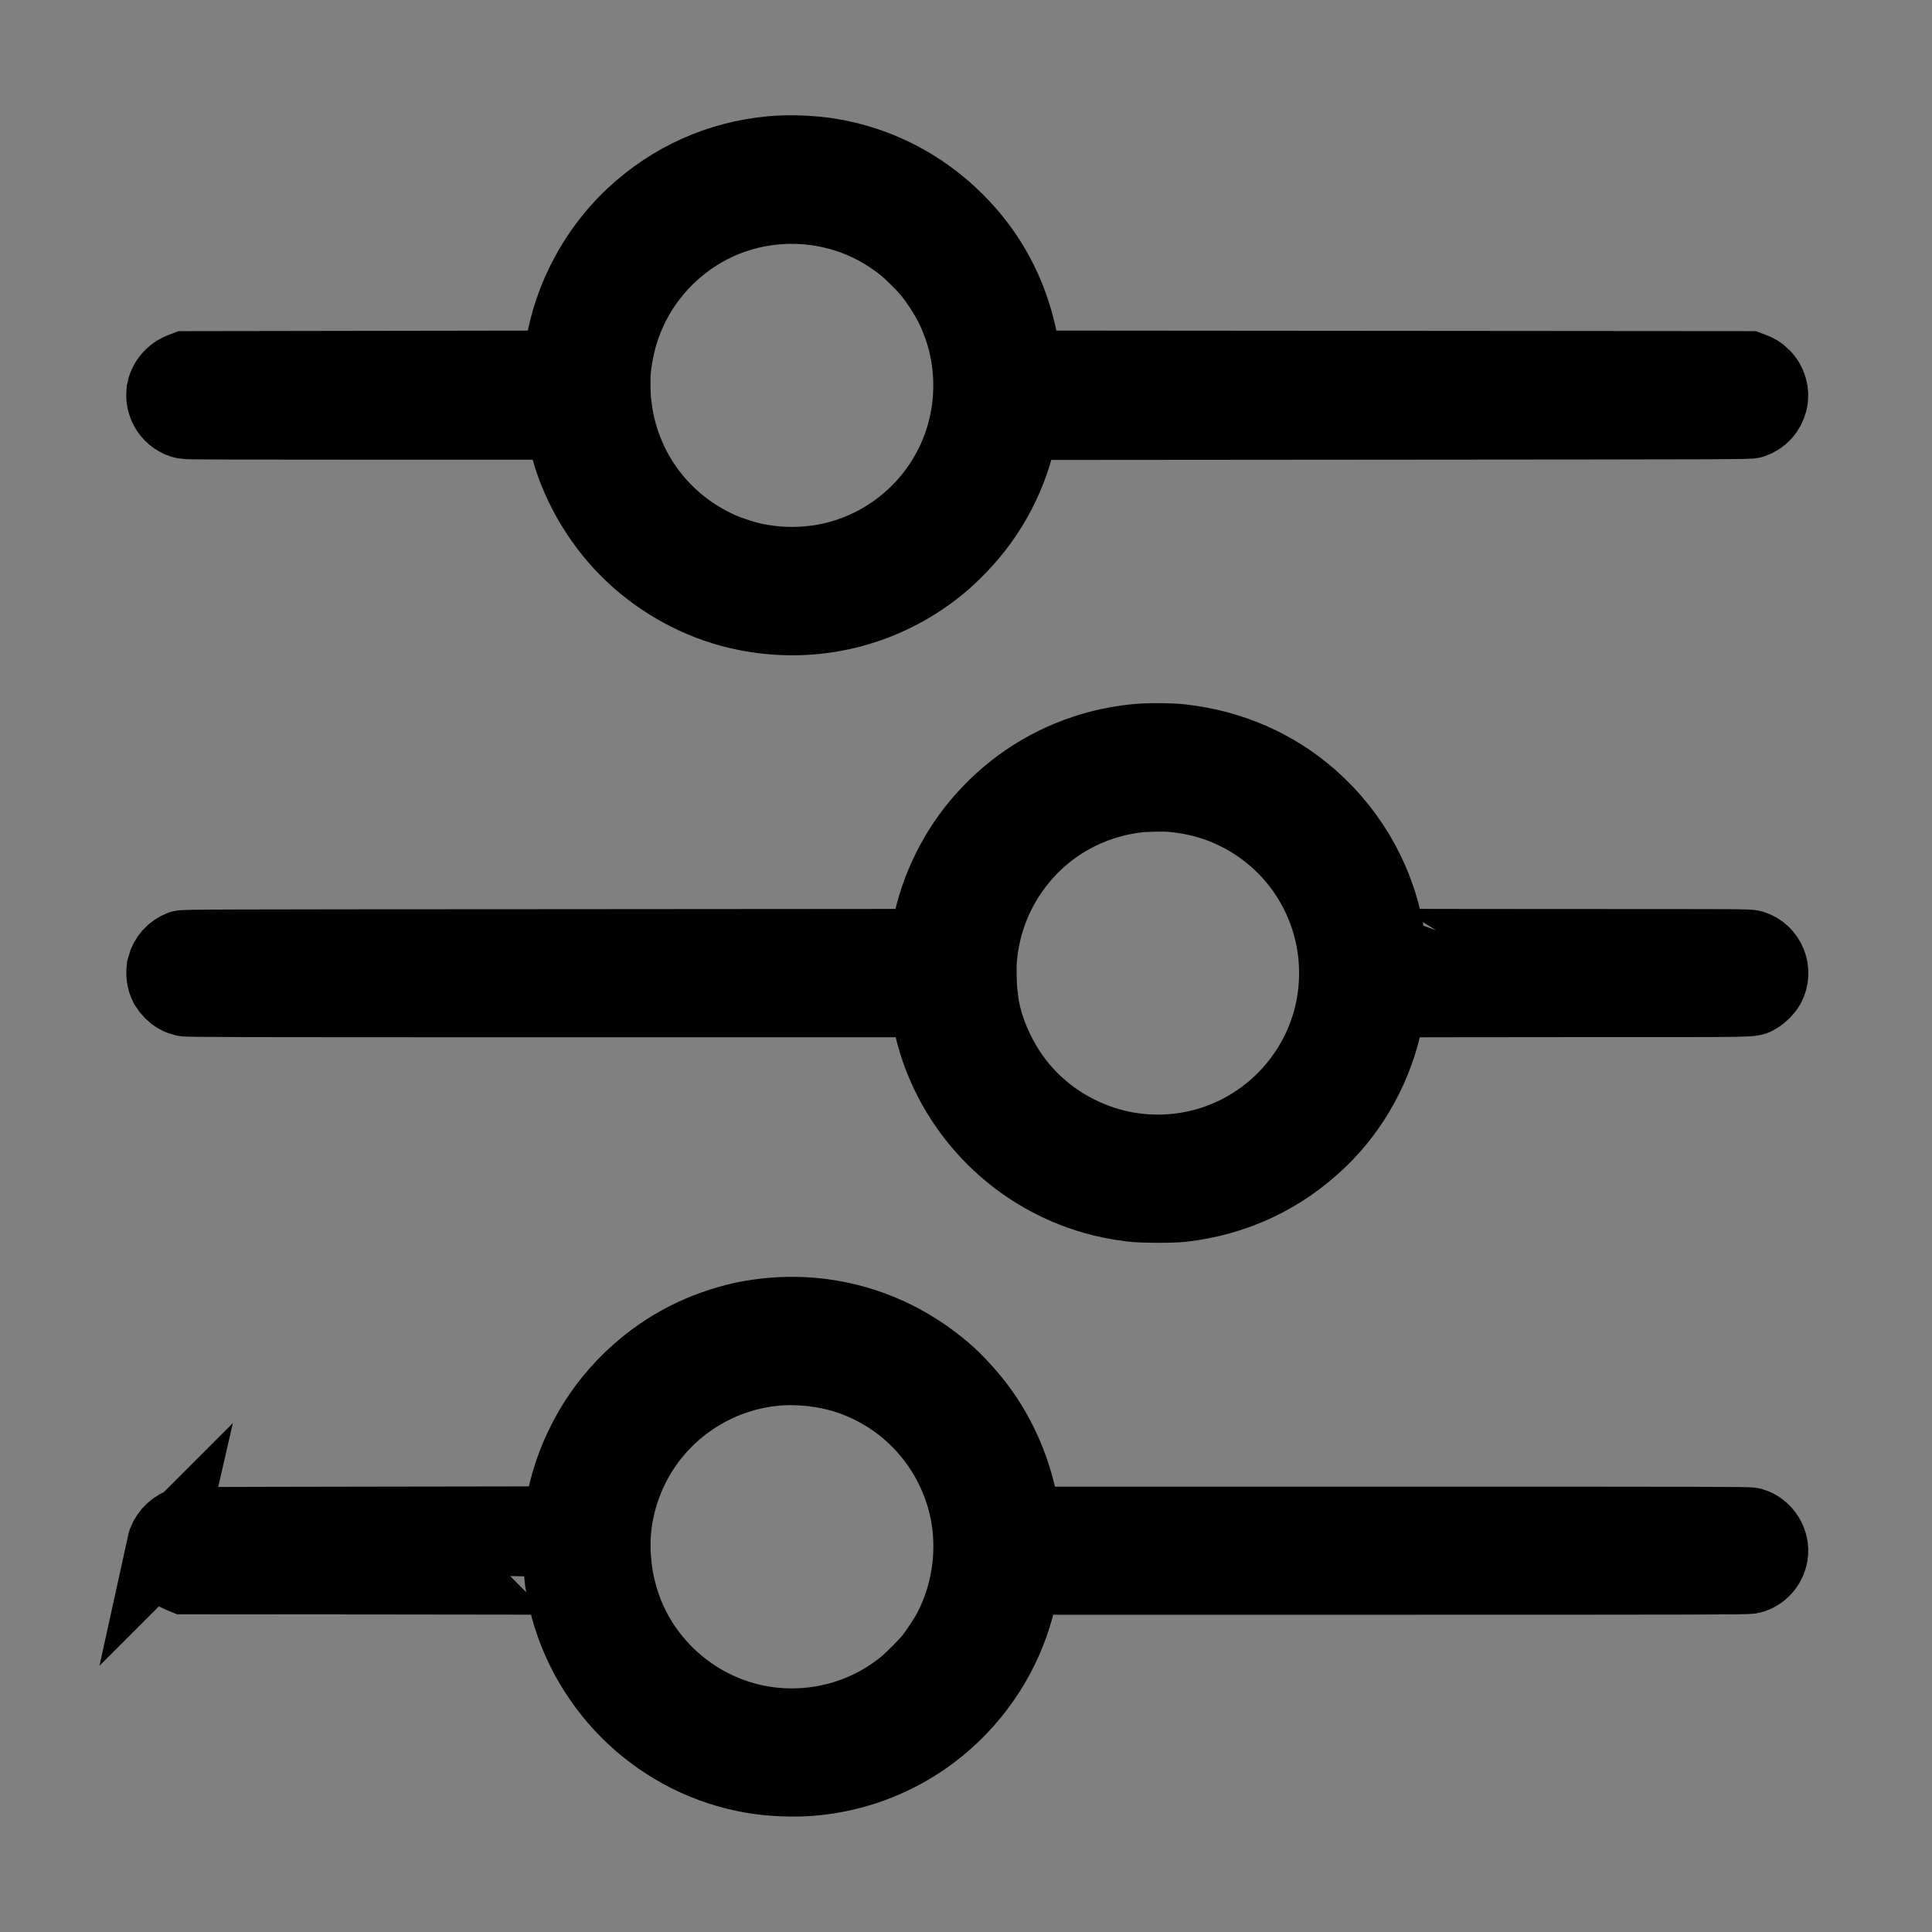 <?xml version="1.0" encoding="UTF-8" standalone="no"?>
<!-- Created with Inkscape (http://www.inkscape.org/) -->

<svg
   width="50"
   height="50"
   viewBox="0 0 13.229 13.229"
   version="1.1"
   id="svg5"
   xml:space="preserve"
   inkscape:version="1.2.2 (b0a8486541, 2022-12-01)"
   sodipodi:docname="tombol_edit_warna.svg"
   xmlns:inkscape="http://www.inkscape.org/namespaces/inkscape"
   xmlns:sodipodi="http://sodipodi.sourceforge.net/DTD/sodipodi-0.dtd"
   xmlns="http://www.w3.org/2000/svg"
   xmlns:svg="http://www.w3.org/2000/svg"><rect x="0" y="0" width="13.229" height="13.229" fill="#808080" stroke="none"/><sodipodi:namedview
     id="namedview7"
     pagecolor="#ffffff"
     bordercolor="#111111"
     borderopacity="1"
     inkscape:showpageshadow="0"
     inkscape:pageopacity="0"
     inkscape:pagecheckerboard="1"
     inkscape:deskcolor="#d1d1d1"
     inkscape:document-units="mm"
     showgrid="false"
     inkscape:zoom="4.3992102"
     inkscape:cx="15.230007"
     inkscape:cy="34.551657"
     inkscape:window-width="1366"
     inkscape:window-height="717"
     inkscape:window-x="0"
     inkscape:window-y="27"
     inkscape:window-maximized="1"
     inkscape:current-layer="layer1" /><defs
     id="defs2" /><g
     inkscape:label="Lapis 1"
     inkscape:groupmode="layer"
     id="layer1"><path
       style="fill:#ffffff;fill-opacity:1;stroke:#000000;stroke-width:0.529;stroke-dasharray:none;stroke-opacity:1;paint-order:stroke fill markers"
       d="m 1.132,2.671 c 0.006,-0.03 0.027,-0.068 0.052,-0.09 0.024,-0.022 0.034,-0.028 0.066,-0.041 l 0.021,-0.008 1.287,-0.002 1.287,-0.002 0.004,-0.048 c 0.035,-0.376 0.216,-0.74 0.495,-1 0.261,-0.242 0.581,-0.386 0.933,-0.42 0.124,-0.012 0.284,-0.006 0.409,0.015 0.324,0.054 0.62,0.207 0.856,0.442 0.223,0.222 0.367,0.49 0.433,0.803 0.01,0.048 0.025,0.15 0.027,0.191 l 9.95e-4,0.017 2.486,0.002 2.486,0.002 0.021,0.008 c 0.032,0.012 0.042,0.018 0.066,0.041 0.046,0.042 0.065,0.108 0.05,0.167 -0.016,0.061 -0.055,0.105 -0.115,0.126 -0.018,0.007 -0.102,0.007 -2.514,0.009 l -2.495,0.002 -0.01,0.052 C 6.918,3.244 6.775,3.519 6.556,3.743 6.469,3.832 6.399,3.891 6.297,3.959 5.946,4.192 5.521,4.275 5.104,4.19 4.837,4.137 4.58,4.007 4.372,3.823 4.165,3.639 4.006,3.397 3.919,3.133 3.9,3.076 3.874,2.973 3.865,2.922 l -0.007,-0.039 H 2.573 c -0.924,0 -1.291,-0.001 -1.305,-0.004 -0.094,-0.02 -0.154,-0.112 -0.136,-0.207 z m 3.067,0.119 c 0.055,0.436 0.33,0.804 0.735,0.982 0.045,0.02 0.134,0.05 0.185,0.063 0.194,0.049 0.406,0.05 0.6,0.002 0.462,-0.114 0.82,-0.488 0.912,-0.954 0.044,-0.219 0.027,-0.455 -0.048,-0.66 -0.035,-0.098 -0.072,-0.17 -0.13,-0.259 -0.054,-0.082 -0.09,-0.127 -0.164,-0.2 -0.067,-0.067 -0.114,-0.105 -0.182,-0.151 -0.254,-0.171 -0.566,-0.24 -0.871,-0.194 -0.266,0.04 -0.506,0.164 -0.696,0.358 -0.201,0.206 -0.32,0.466 -0.348,0.761 -0.005,0.05 -0.002,0.197 0.005,0.252 z m -3.065,3.83 c 0.015,-0.056 0.055,-0.101 0.109,-0.122 0.016,-0.006 0.133,-0.007 2.562,-0.008 l 2.545,-0.002 0.003,-0.009 c 0.001,-0.005 0.007,-0.038 0.012,-0.072 0.041,-0.27 0.164,-0.541 0.346,-0.758 0.191,-0.228 0.438,-0.397 0.719,-0.49 0.112,-0.037 0.215,-0.059 0.338,-0.073 0.078,-0.009 0.24,-0.009 0.318,-4.1e-5 0.335,0.037 0.638,0.169 0.884,0.385 0.287,0.253 0.473,0.597 0.525,0.97 0.003,0.023 0.007,0.044 0.008,0.045 0.001,0.002 0.523,0.003 1.236,0.003 1.201,0 1.235,1.42e-4 1.257,0.007 0.104,0.032 0.153,0.154 0.101,0.25 -0.013,0.024 -0.046,0.057 -0.07,0.07 -0.042,0.023 0.051,0.021 -1.296,0.021 -0.77,4.2e-5 -1.23,0.001 -1.23,0.004 0,0.009 -0.015,0.106 -0.022,0.138 -0.065,0.315 -0.223,0.604 -0.45,0.822 -0.259,0.249 -0.578,0.398 -0.937,0.439 -0.069,0.008 -0.279,0.007 -0.344,-0.002 -0.074,-0.01 -0.129,-0.019 -0.191,-0.034 -0.578,-0.139 -1.033,-0.596 -1.17,-1.175 -0.009,-0.04 -0.021,-0.102 -0.032,-0.179 l -0.002,-0.012 -2.533,-5.6e-5 c -2.247,-4.2e-5 -2.536,-7.11e-4 -2.557,-0.006 -0.032,-0.008 -0.057,-0.022 -0.082,-0.046 -0.011,-0.011 -0.025,-0.029 -0.031,-0.039 -0.02,-0.037 -0.026,-0.088 -0.016,-0.126 z m 5.568,0.192 c 0.017,0.139 0.054,0.262 0.115,0.387 0.12,0.248 0.311,0.442 0.556,0.565 0.219,0.11 0.456,0.152 0.7,0.124 0.242,-0.028 0.472,-0.13 0.657,-0.289 0.219,-0.189 0.366,-0.448 0.413,-0.731 0.089,-0.538 -0.179,-1.065 -0.665,-1.309 -0.139,-0.07 -0.287,-0.111 -0.447,-0.126 -0.062,-0.006 -0.203,-0.003 -0.263,0.006 -0.357,0.049 -0.663,0.239 -0.863,0.536 -0.117,0.173 -0.189,0.379 -0.206,0.591 -0.005,0.056 -0.002,0.19 0.005,0.246 z M 1.132,10.581 c 0.012,-0.055 0.056,-0.107 0.112,-0.129 0.014,-0.006 0.106,-0.006 1.309,-0.008 l 1.294,-0.002 0.004,-0.039 c 0.037,-0.334 0.194,-0.664 0.431,-0.909 0.202,-0.209 0.438,-0.35 0.716,-0.429 0.197,-0.056 0.424,-0.072 0.633,-0.044 0.307,0.041 0.591,0.169 0.833,0.377 0.08,0.068 0.183,0.183 0.25,0.278 0.144,0.202 0.245,0.458 0.276,0.698 0.003,0.025 0.007,0.052 0.008,0.058 l 0.002,0.012 H 9.486 c 2.266,0 2.487,5.7e-4 2.506,0.006 0.083,0.024 0.137,0.111 0.123,0.195 -0.012,0.069 -0.062,0.124 -0.129,0.141 -0.019,0.005 -0.286,0.006 -2.507,0.006 H 6.994 l -0.004,0.032 c -0.011,0.078 -0.037,0.188 -0.067,0.275 -0.108,0.32 -0.323,0.605 -0.604,0.798 -0.223,0.153 -0.479,0.246 -0.749,0.271 -0.124,0.012 -0.284,0.006 -0.409,-0.015 -0.626,-0.104 -1.133,-0.581 -1.279,-1.203 -0.008,-0.033 -0.028,-0.146 -0.028,-0.156 0,-0.002 -0.534,-0.004 -1.295,-0.004 l -1.295,-9.97e-4 -0.022,-0.009 c -0.048,-0.019 -0.091,-0.064 -0.104,-0.109 -0.007,-0.024 -0.01,-0.069 -0.005,-0.091 z m 3.062,0.105 c 0.025,0.295 0.144,0.559 0.347,0.767 0.296,0.302 0.717,0.432 1.131,0.347 0.19,-0.039 0.367,-0.122 0.52,-0.244 0.052,-0.041 0.154,-0.144 0.194,-0.193 0.037,-0.047 0.099,-0.141 0.125,-0.189 C 6.659,10.896 6.696,10.558 6.61,10.256 6.488,9.828 6.149,9.499 5.719,9.393 c -0.127,-0.031 -0.275,-0.043 -0.404,-0.032 -0.376,0.034 -0.716,0.237 -0.924,0.553 -0.115,0.176 -0.186,0.385 -0.199,0.594 -0.003,0.044 -0.002,0.137 0.001,0.178 z"
       id="path302"
       sodipodi:nodetypes="ssscccssssssscccssssscssssssscsssssssssssssssscsscssssscsssscsscssssssssccsssccsssssssssssscsscsssssssscssssscsssssssscsscsssssssssssss" /></g></svg>
